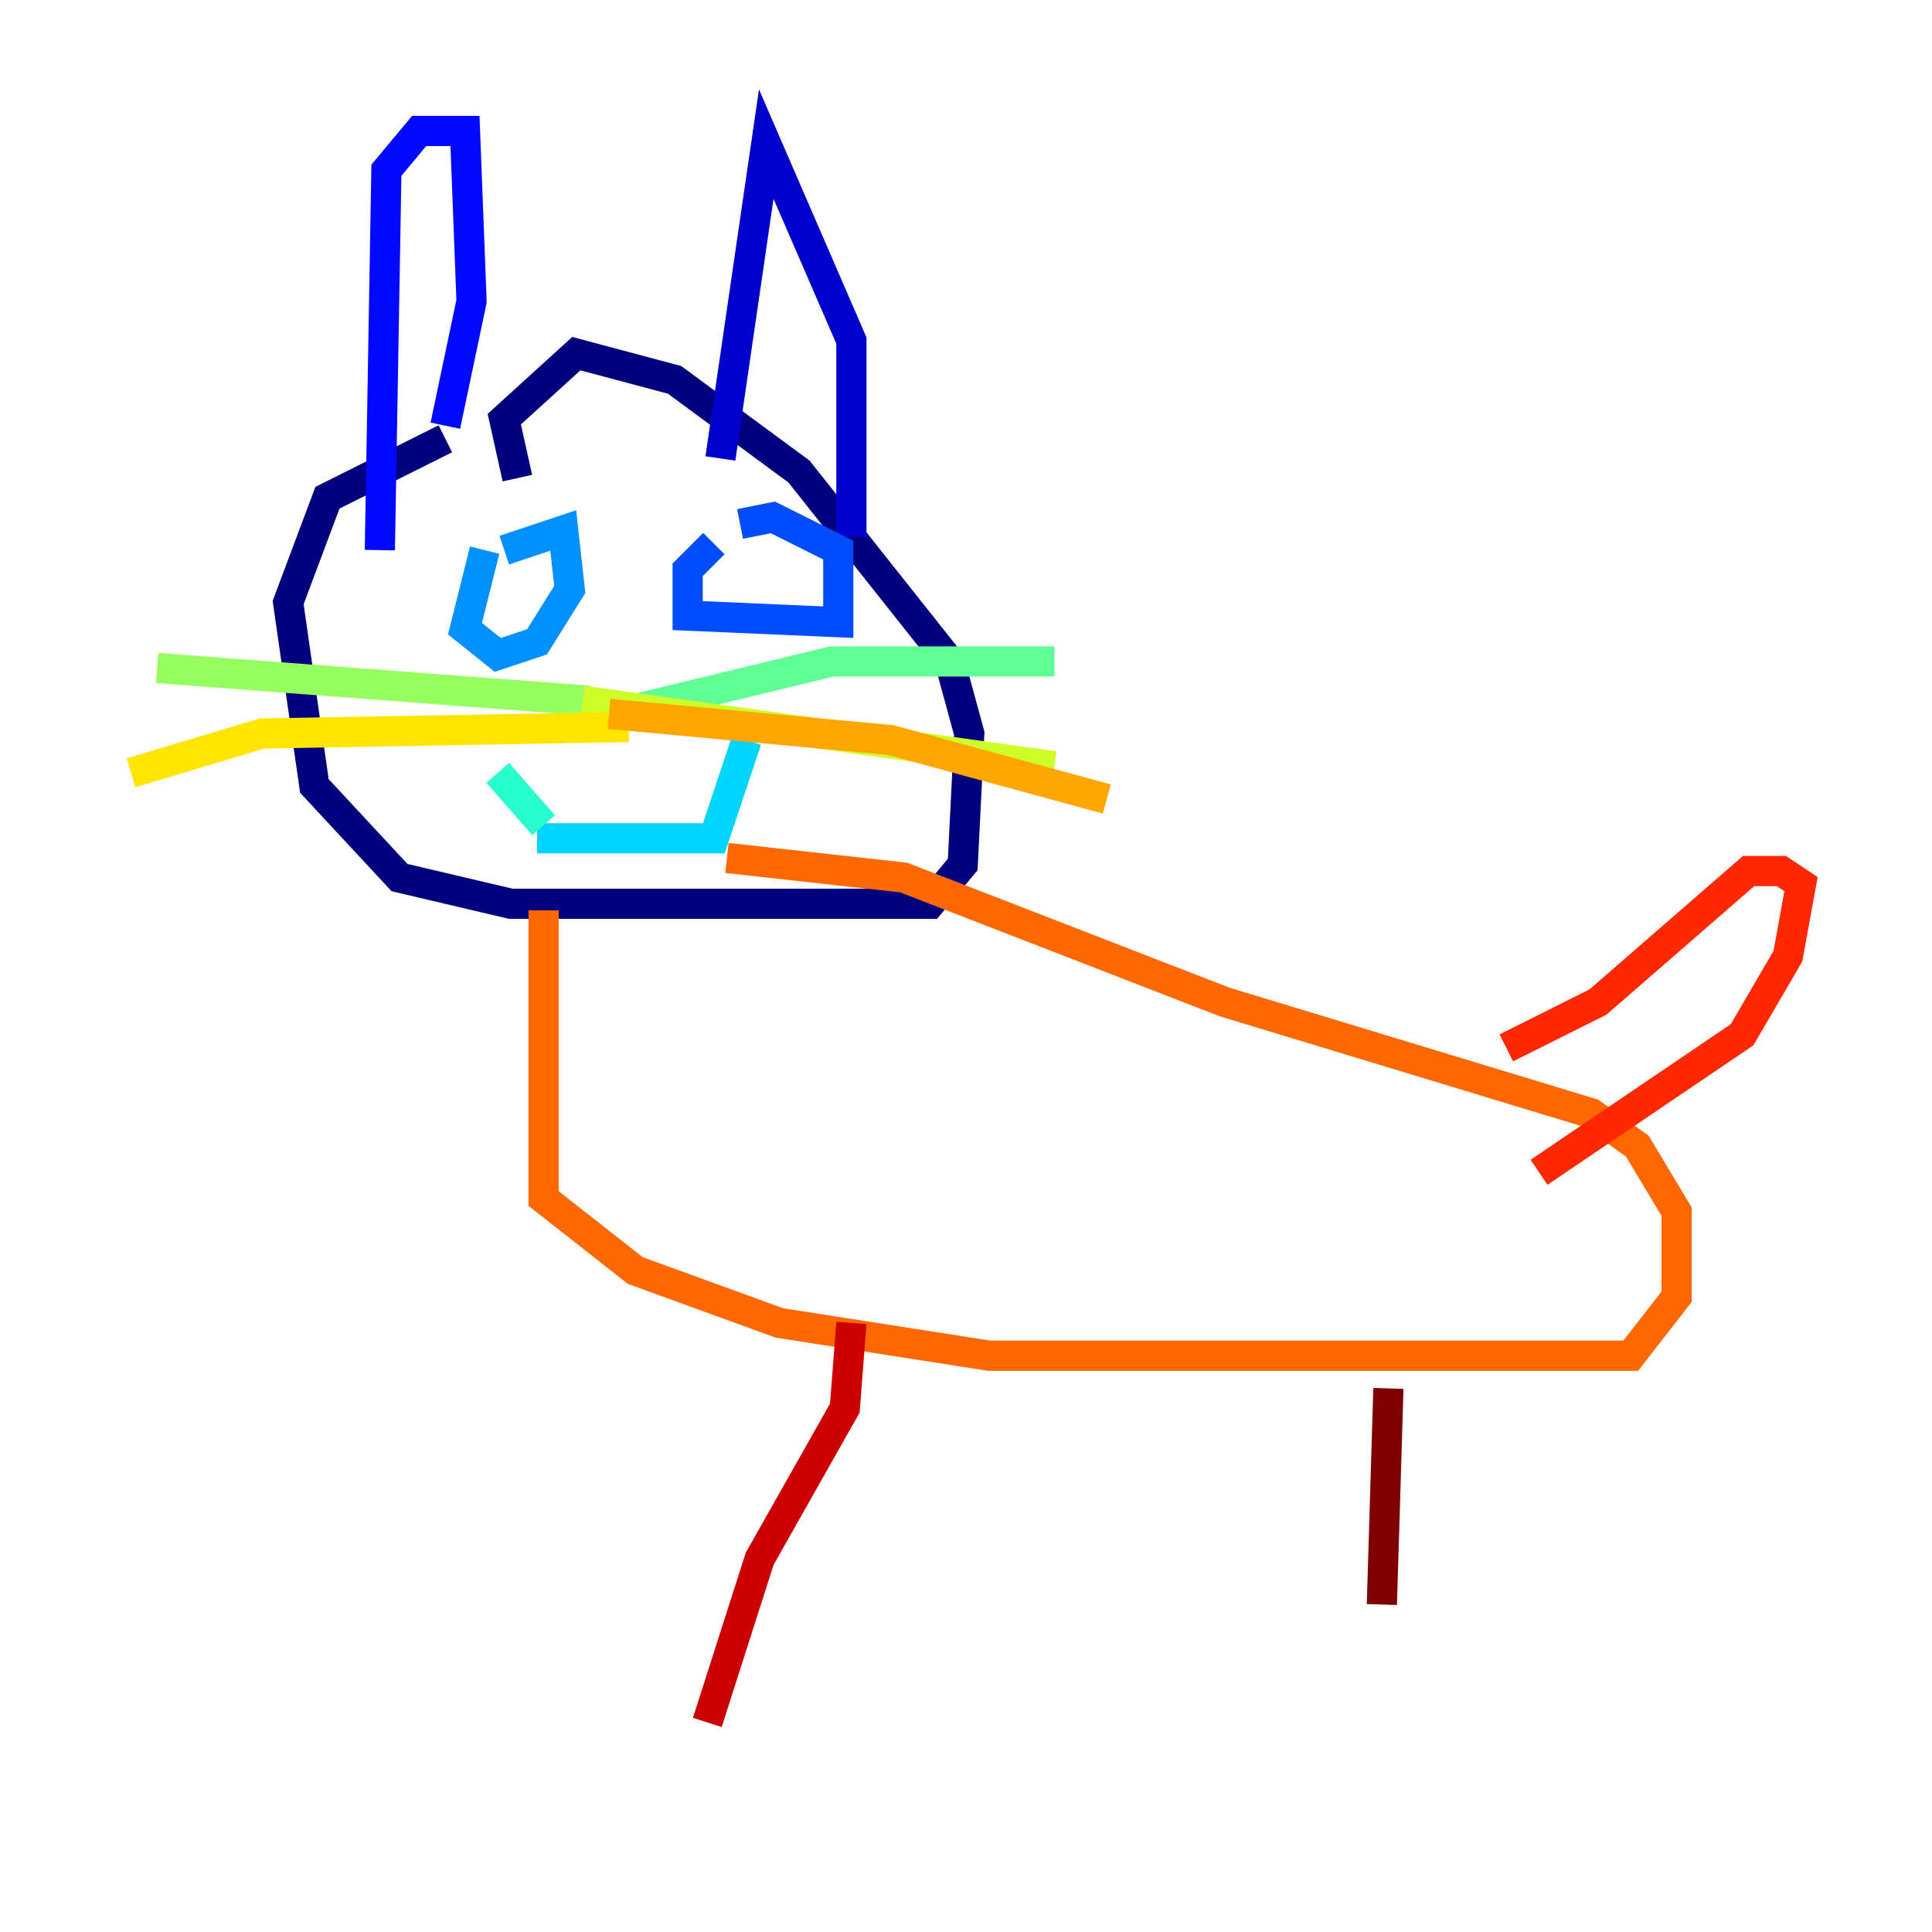 <?xml version="1.0" encoding="utf-8" ?>
<svg baseProfile="tiny" height="128" version="1.2" viewBox="0,0,128,128" width="128" xmlns="http://www.w3.org/2000/svg" xmlns:ev="http://www.w3.org/2001/xml-events" xmlns:xlink="http://www.w3.org/1999/xlink"><defs /><polyline fill="none" points="29.505,29.071 21.695,32.976 19.091,39.919 20.827,52.068 26.468,58.142 33.844,59.878 61.614,59.878 63.783,57.275 64.217,48.597 62.915,43.824 52.936,31.241 44.691,25.166 38.183,23.43 33.41,27.77 34.278,31.675" stroke="#00007f" stroke-width="2" /><polyline fill="none" points="47.729,30.373 50.766,9.546 56.407,22.563 56.407,35.58" stroke="#0000cc" stroke-width="2" /><polyline fill="none" points="29.505,28.203 31.241,19.959 30.807,8.678 27.77,8.678 25.6,11.281 25.166,36.447" stroke="#0008ff" stroke-width="2" /><polyline fill="none" points="47.295,36.014 45.559,37.749 45.559,40.786 55.539,41.22 55.539,36.447 51.2,34.278 49.031,34.712" stroke="#004cff" stroke-width="2" /><polyline fill="none" points="32.108,36.447 30.807,41.654 32.976,43.39 35.58,42.522 37.749,39.051 37.315,35.146 33.41,36.447" stroke="#0090ff" stroke-width="2" /><polyline fill="none" points="35.58,55.539 47.295,55.539 49.464,49.031" stroke="#00d4ff" stroke-width="2" /><polyline fill="none" points="36.014,54.671 32.976,51.2" stroke="#29ffcd" stroke-width="2" /><polyline fill="none" points="40.786,47.295 55.105,43.824 69.858,43.824" stroke="#5fff96" stroke-width="2" /><polyline fill="none" points="39.051,46.427 10.414,44.258" stroke="#96ff5f" stroke-width="2" /><polyline fill="none" points="38.617,46.427 69.858,50.766" stroke="#cdff29" stroke-width="2" /><polyline fill="none" points="41.654,48.163 17.356,48.597 8.678,51.2" stroke="#ffe500" stroke-width="2" /><polyline fill="none" points="40.352,47.295 59.01,49.031 73.329,52.936" stroke="#ffa600" stroke-width="2" /><polyline fill="none" points="36.014,60.312 36.014,79.403 42.088,84.176 51.634,87.647 65.519,89.817 108.041,89.817 111.078,85.912 111.078,80.271 108.475,75.932 105.437,73.763 81.139,66.386 59.878,58.142 48.163,56.841" stroke="#ff6700" stroke-width="2" /><polyline fill="none" points="99.797,69.424 105.871,66.386 115.851,57.709 118.02,57.709 119.322,58.576 118.454,63.349 115.417,68.556 101.966,77.668" stroke="#ff2800" stroke-width="2" /><polyline fill="none" points="56.407,87.647 55.973,93.288 50.332,103.268 46.861,114.115" stroke="#cc0000" stroke-width="2" /><polyline fill="none" points="91.986,91.986 91.552,106.305" stroke="#7f0000" stroke-width="2" /></svg>